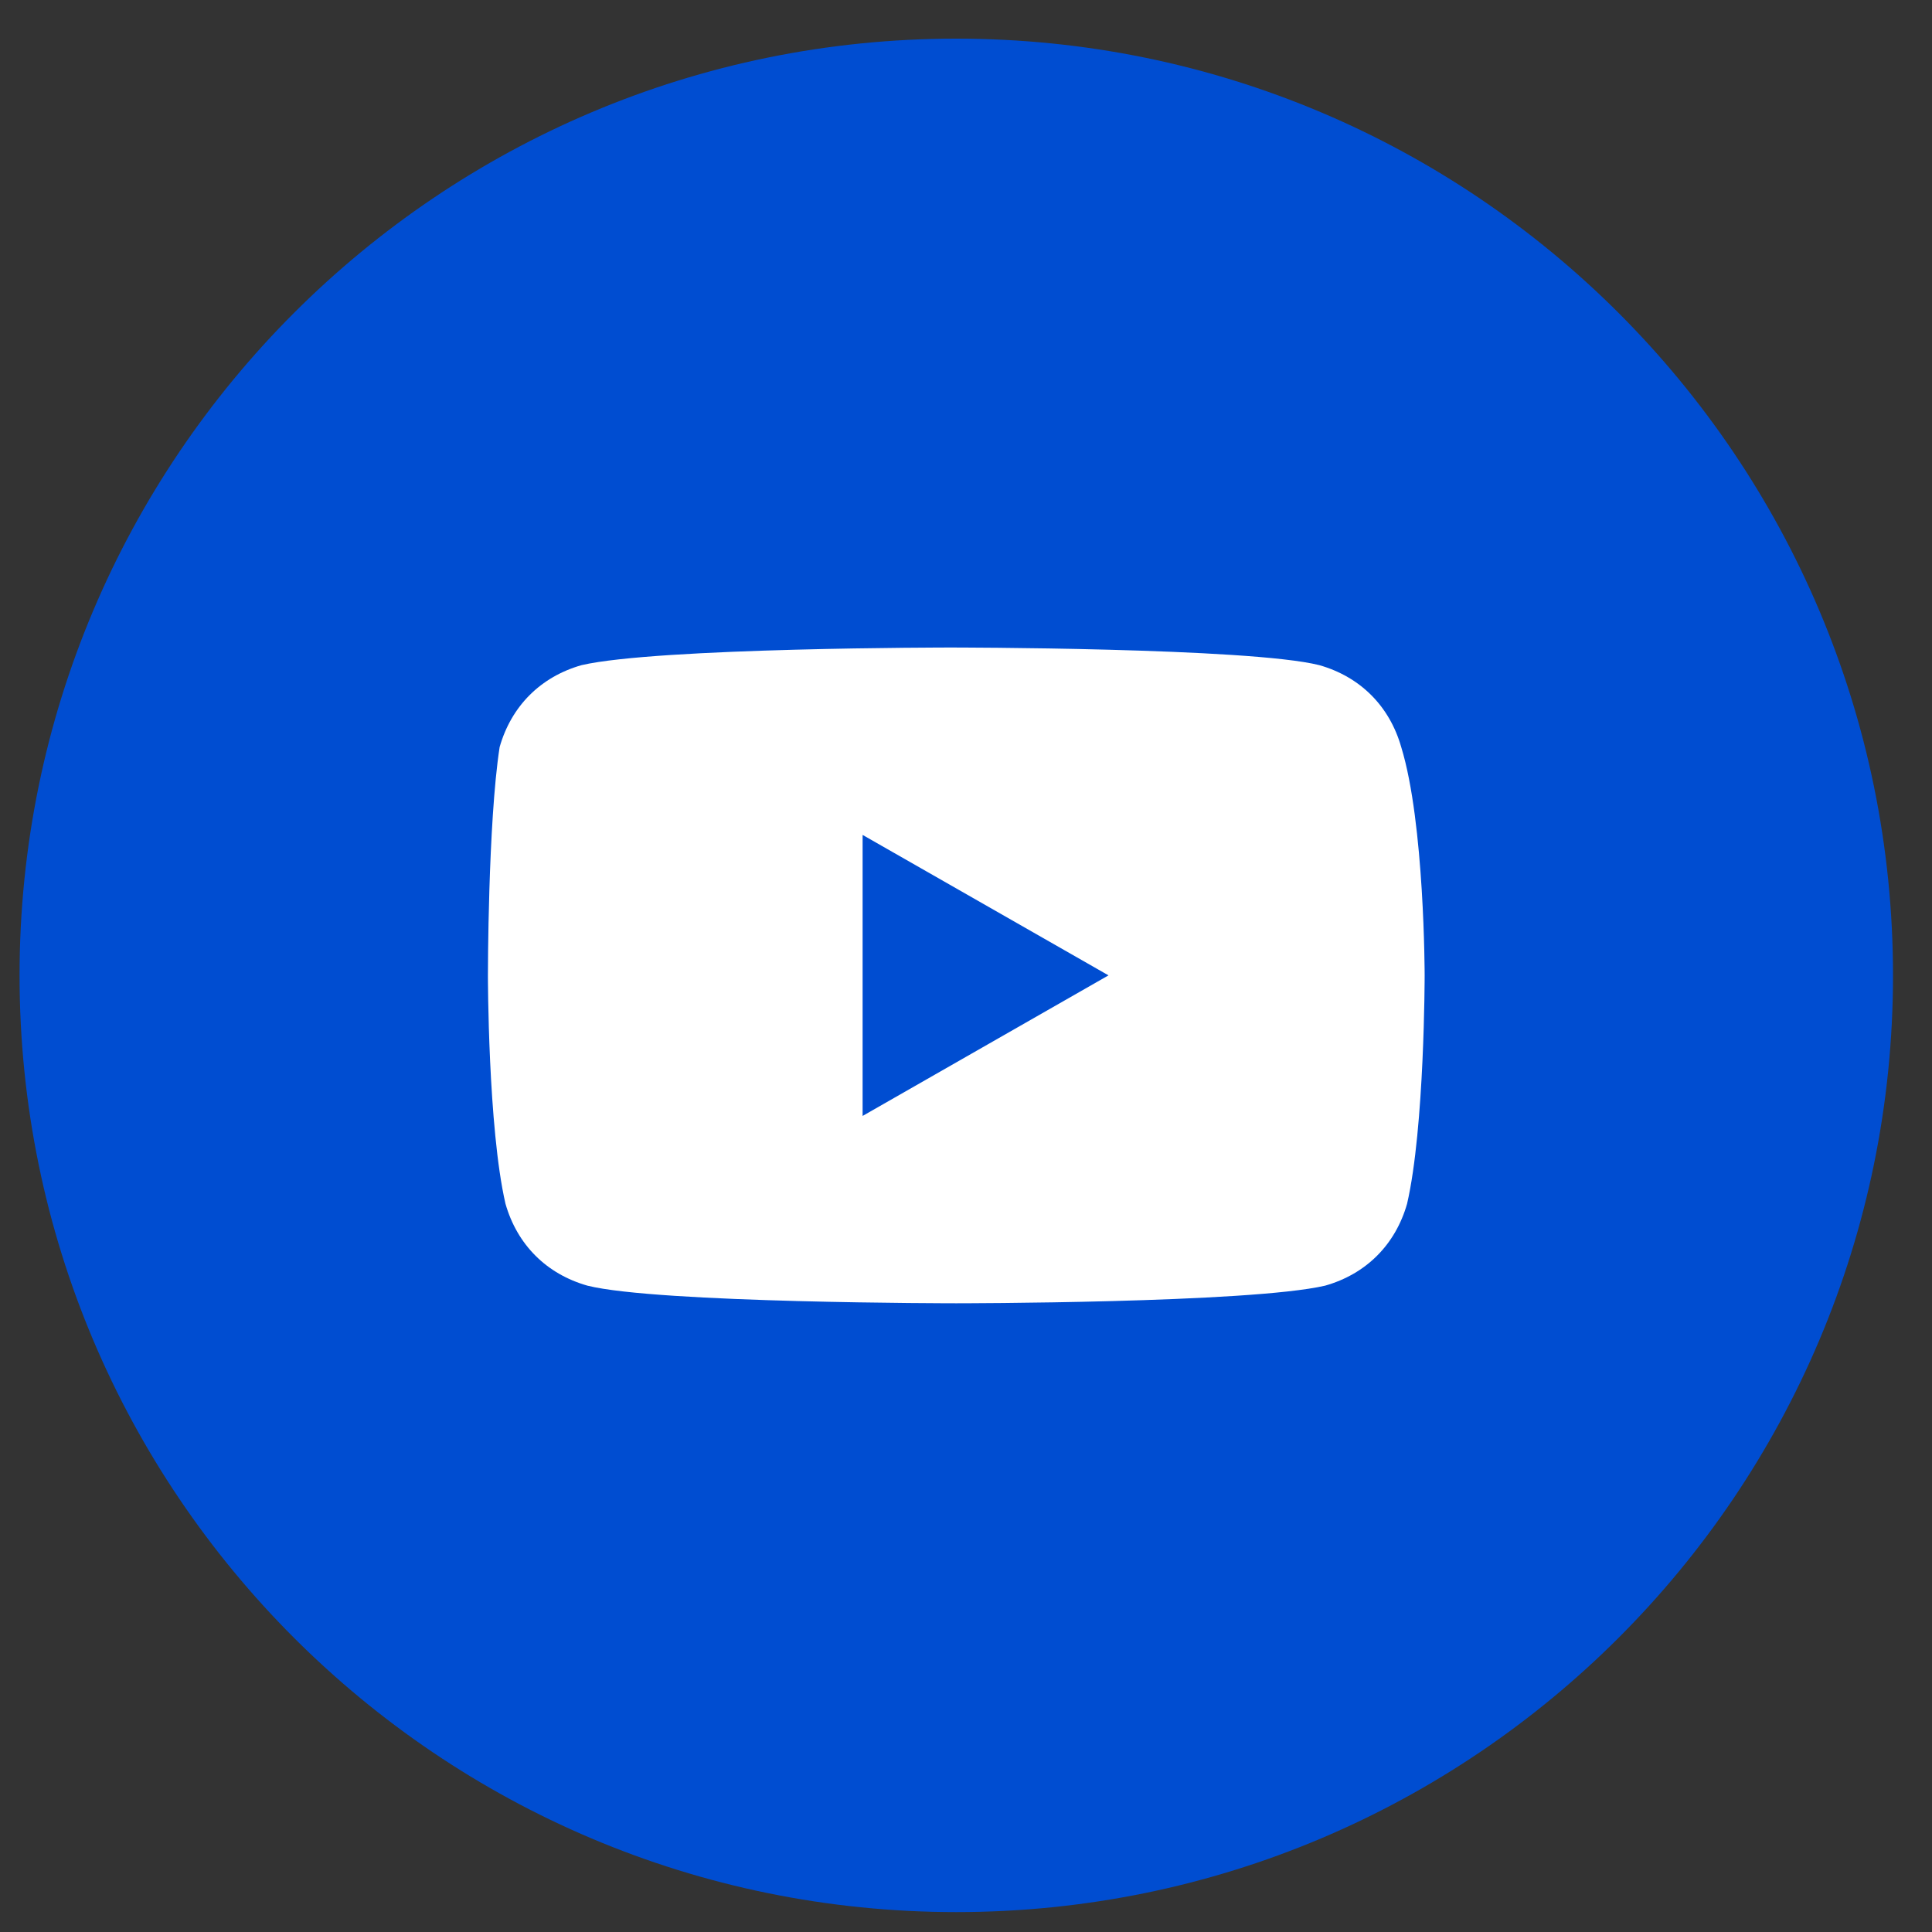 <svg width="33" height="33" viewBox="0 0 33 33" fill="none" xmlns="http://www.w3.org/2000/svg">
<rect x="0" y="0" width="33" height="33" fill="#333333" stroke="none"/>
<path d="M0.334 16.66C0.334 25.497 7.497 32.66 16.334 32.66C25.171 32.66 32.334 25.497 32.334 16.66C32.334 7.824 25.171 0.66 16.334 0.66C7.497 0.66 0.334 7.824 0.334 16.66Z" fill="#004DD1"/>
<path d="M23.934 12.761C23.734 12.06 23.234 11.56 22.534 11.361C21.334 11.06 16.234 11.06 16.234 11.06C16.234 11.06 11.234 11.06 9.934 11.361C9.234 11.56 8.734 12.06 8.534 12.761C8.334 14.06 8.334 16.66 8.334 16.66C8.334 16.66 8.334 19.261 8.634 20.561C8.834 21.261 9.334 21.761 10.034 21.96C11.234 22.261 16.334 22.261 16.334 22.261C16.334 22.261 21.334 22.261 22.634 21.96C23.334 21.761 23.834 21.261 24.034 20.561C24.334 19.261 24.334 16.66 24.334 16.66C24.334 16.66 24.334 14.06 23.934 12.761ZM14.734 19.061V14.261L18.934 16.66L14.734 19.061Z" fill="white"/>
</svg>
